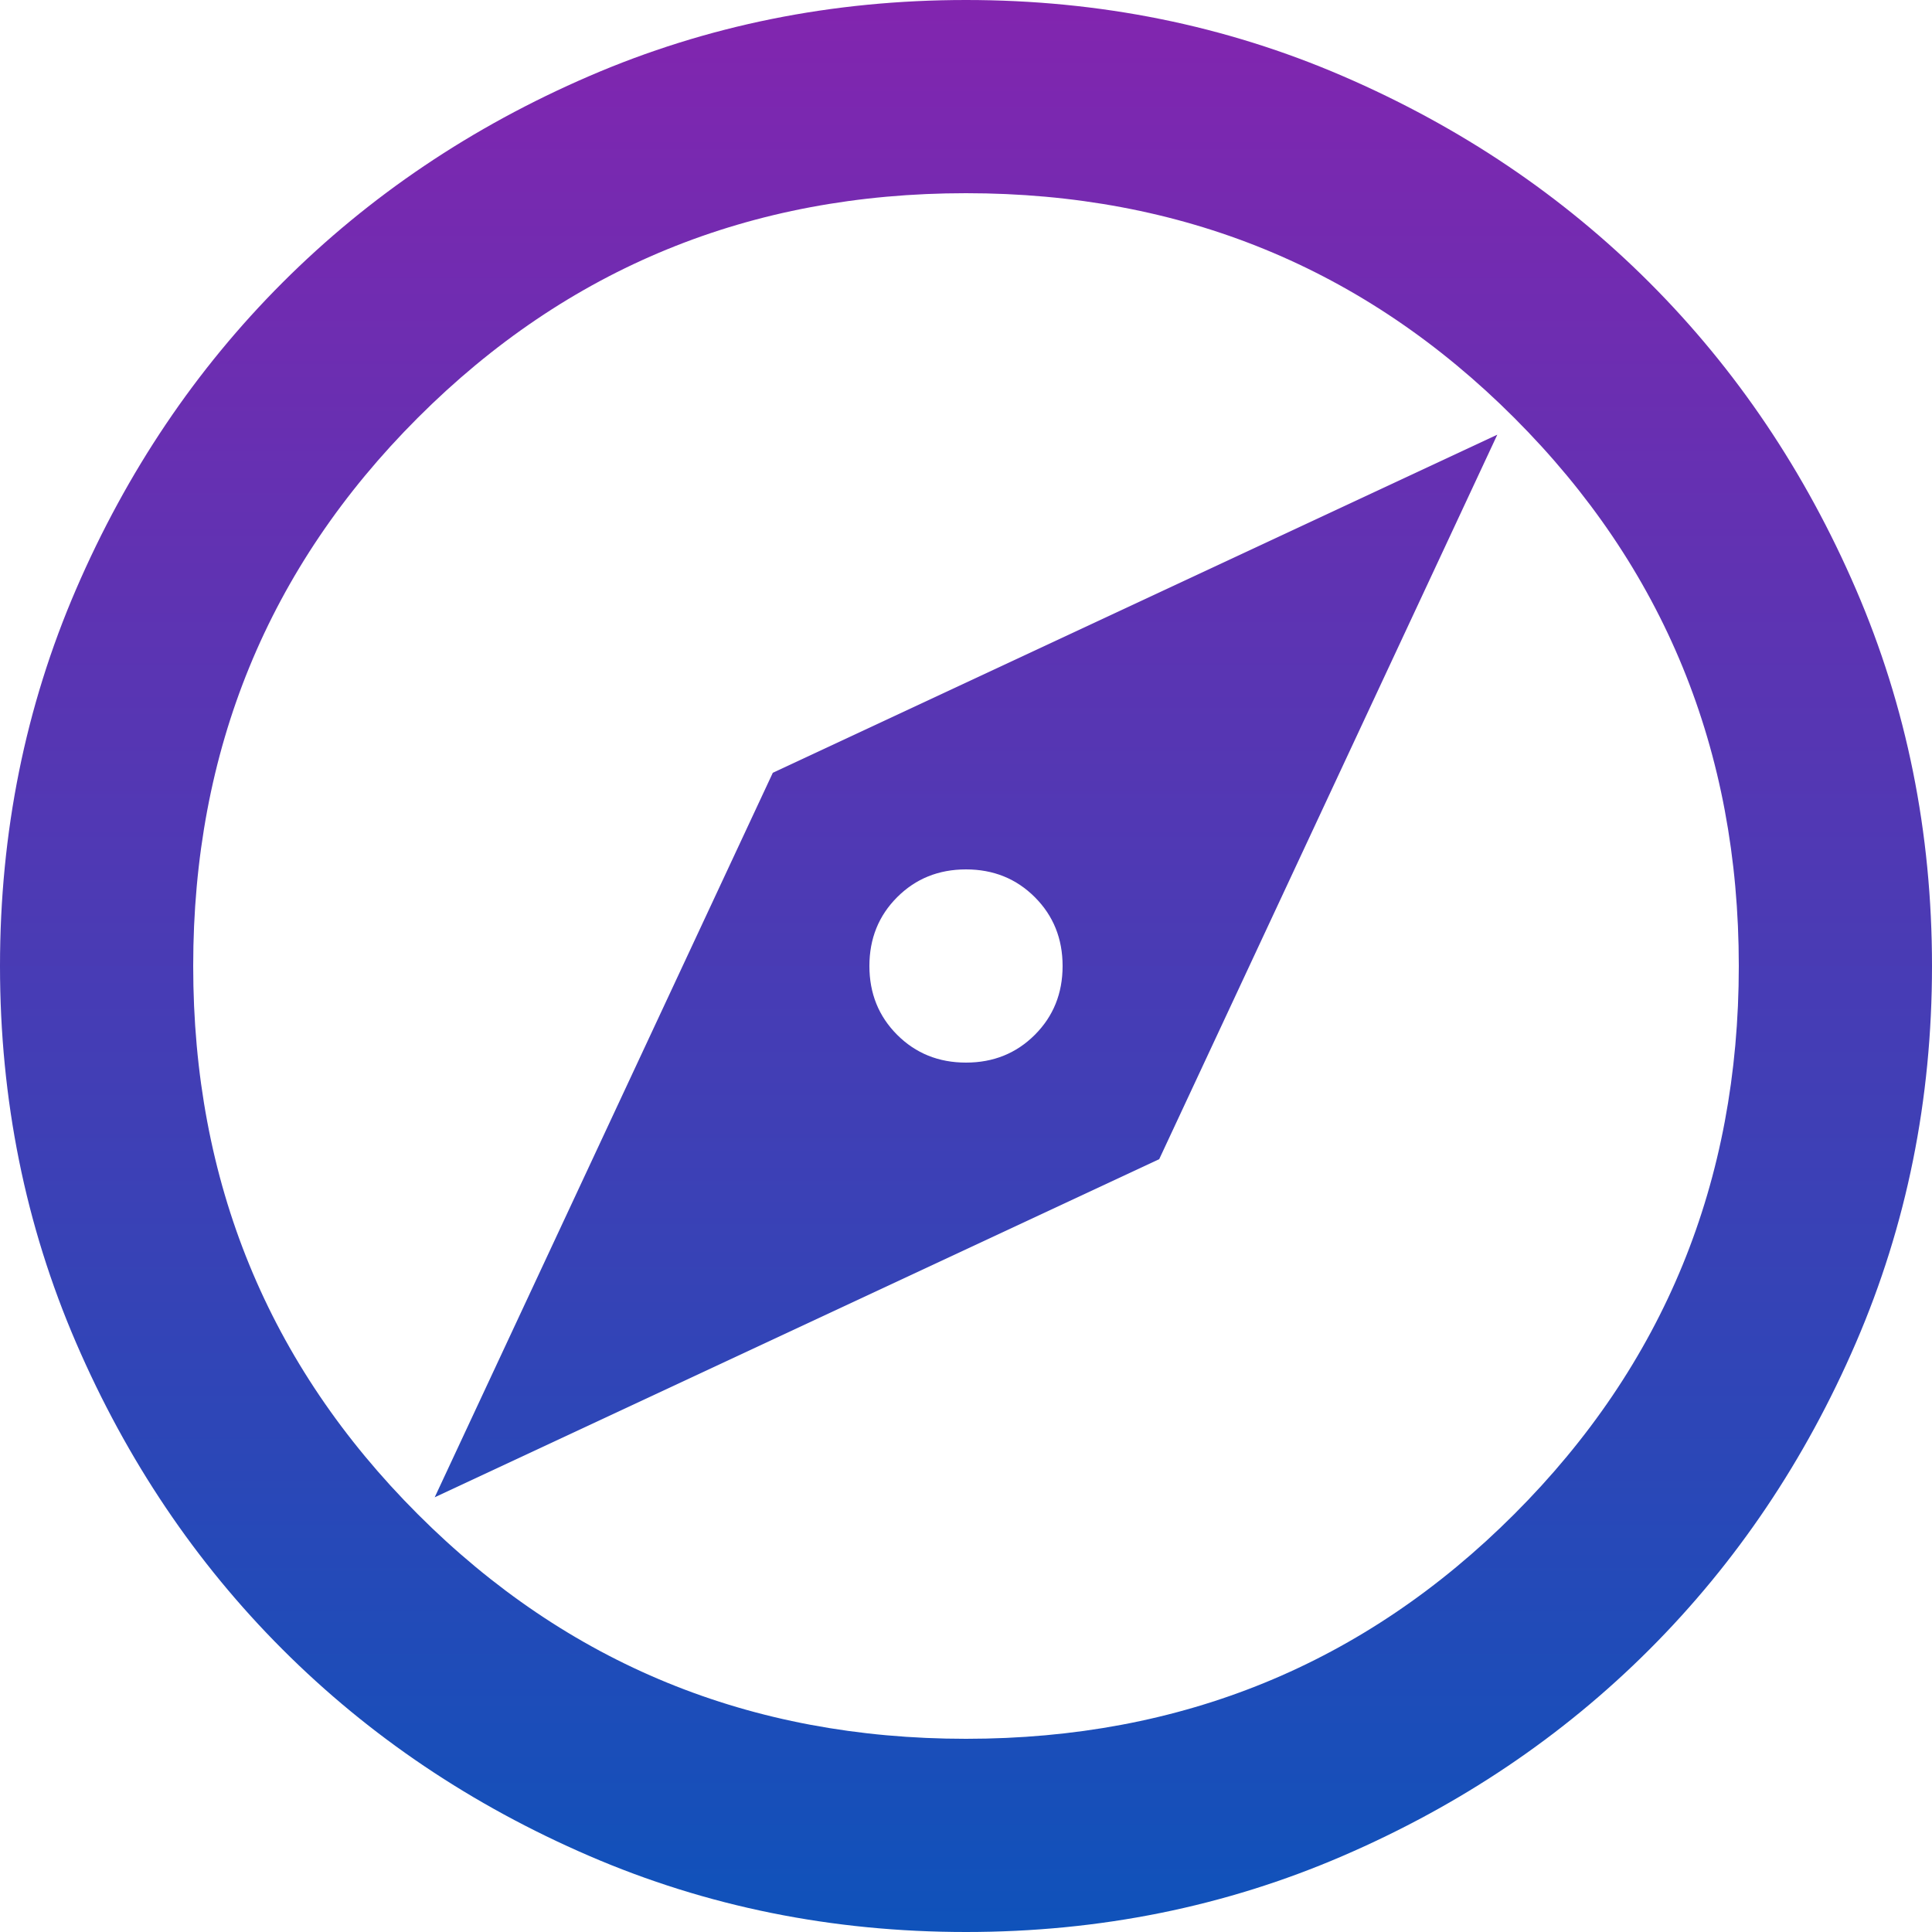 <svg width="16" height="16" viewBox="0 0 16 16" fill="none" xmlns="http://www.w3.org/2000/svg">
<path d="M3.6 12.4L9.6 9.6L12.4 3.6L6.4 6.4L3.6 12.4ZM8 8.8C7.773 8.8 7.583 8.723 7.43 8.57C7.277 8.417 7.2 8.227 7.2 8C7.2 7.773 7.277 7.583 7.43 7.43C7.583 7.277 7.773 7.2 8 7.2C8.227 7.2 8.417 7.277 8.57 7.43C8.723 7.583 8.8 7.773 8.8 8C8.8 8.227 8.723 8.417 8.57 8.57C8.417 8.723 8.227 8.8 8 8.8ZM8 16C6.893 16 5.853 15.79 4.88 15.37C3.907 14.95 3.06 14.38 2.34 13.66C1.62 12.94 1.05 12.093 0.63 11.12C0.21 10.147 0 9.107 0 8C0 6.893 0.21 5.853 0.63 4.88C1.05 3.907 1.62 3.06 2.34 2.34C3.06 1.62 3.907 1.05 4.88 0.63C5.853 0.21 6.893 0 8 0C9.107 0 10.147 0.21 11.12 0.63C12.093 1.05 12.94 1.62 13.66 2.34C14.38 3.06 14.95 3.907 15.37 4.88C15.79 5.853 16 6.893 16 8C16 9.107 15.79 10.147 15.37 11.12C14.95 12.093 14.38 12.94 13.66 13.66C12.94 14.38 12.093 14.95 11.12 15.37C10.147 15.79 9.107 16 8 16ZM8 14.4C9.787 14.4 11.3 13.78 12.54 12.54C13.78 11.3 14.4 9.787 14.4 8C14.4 6.213 13.78 4.7 12.54 3.46C11.3 2.22 9.787 1.6 8 1.6C6.213 1.6 4.7 2.22 3.46 3.46C2.22 4.7 1.6 6.213 1.6 8C1.6 9.787 2.22 11.3 3.46 12.54C4.7 13.78 6.213 14.4 8 14.4Z" fill="url(#paint0_linear_4220_21)"/>
<defs>
<linearGradient id="paint0_linear_4220_21" x1="8" y1="0" x2="8" y2="16" gradientUnits="userSpaceOnUse">
<stop stop-color="#8225AF"/>
<stop offset="1" stop-color="#0F52BA"/>
</linearGradient>
</defs>
</svg>
